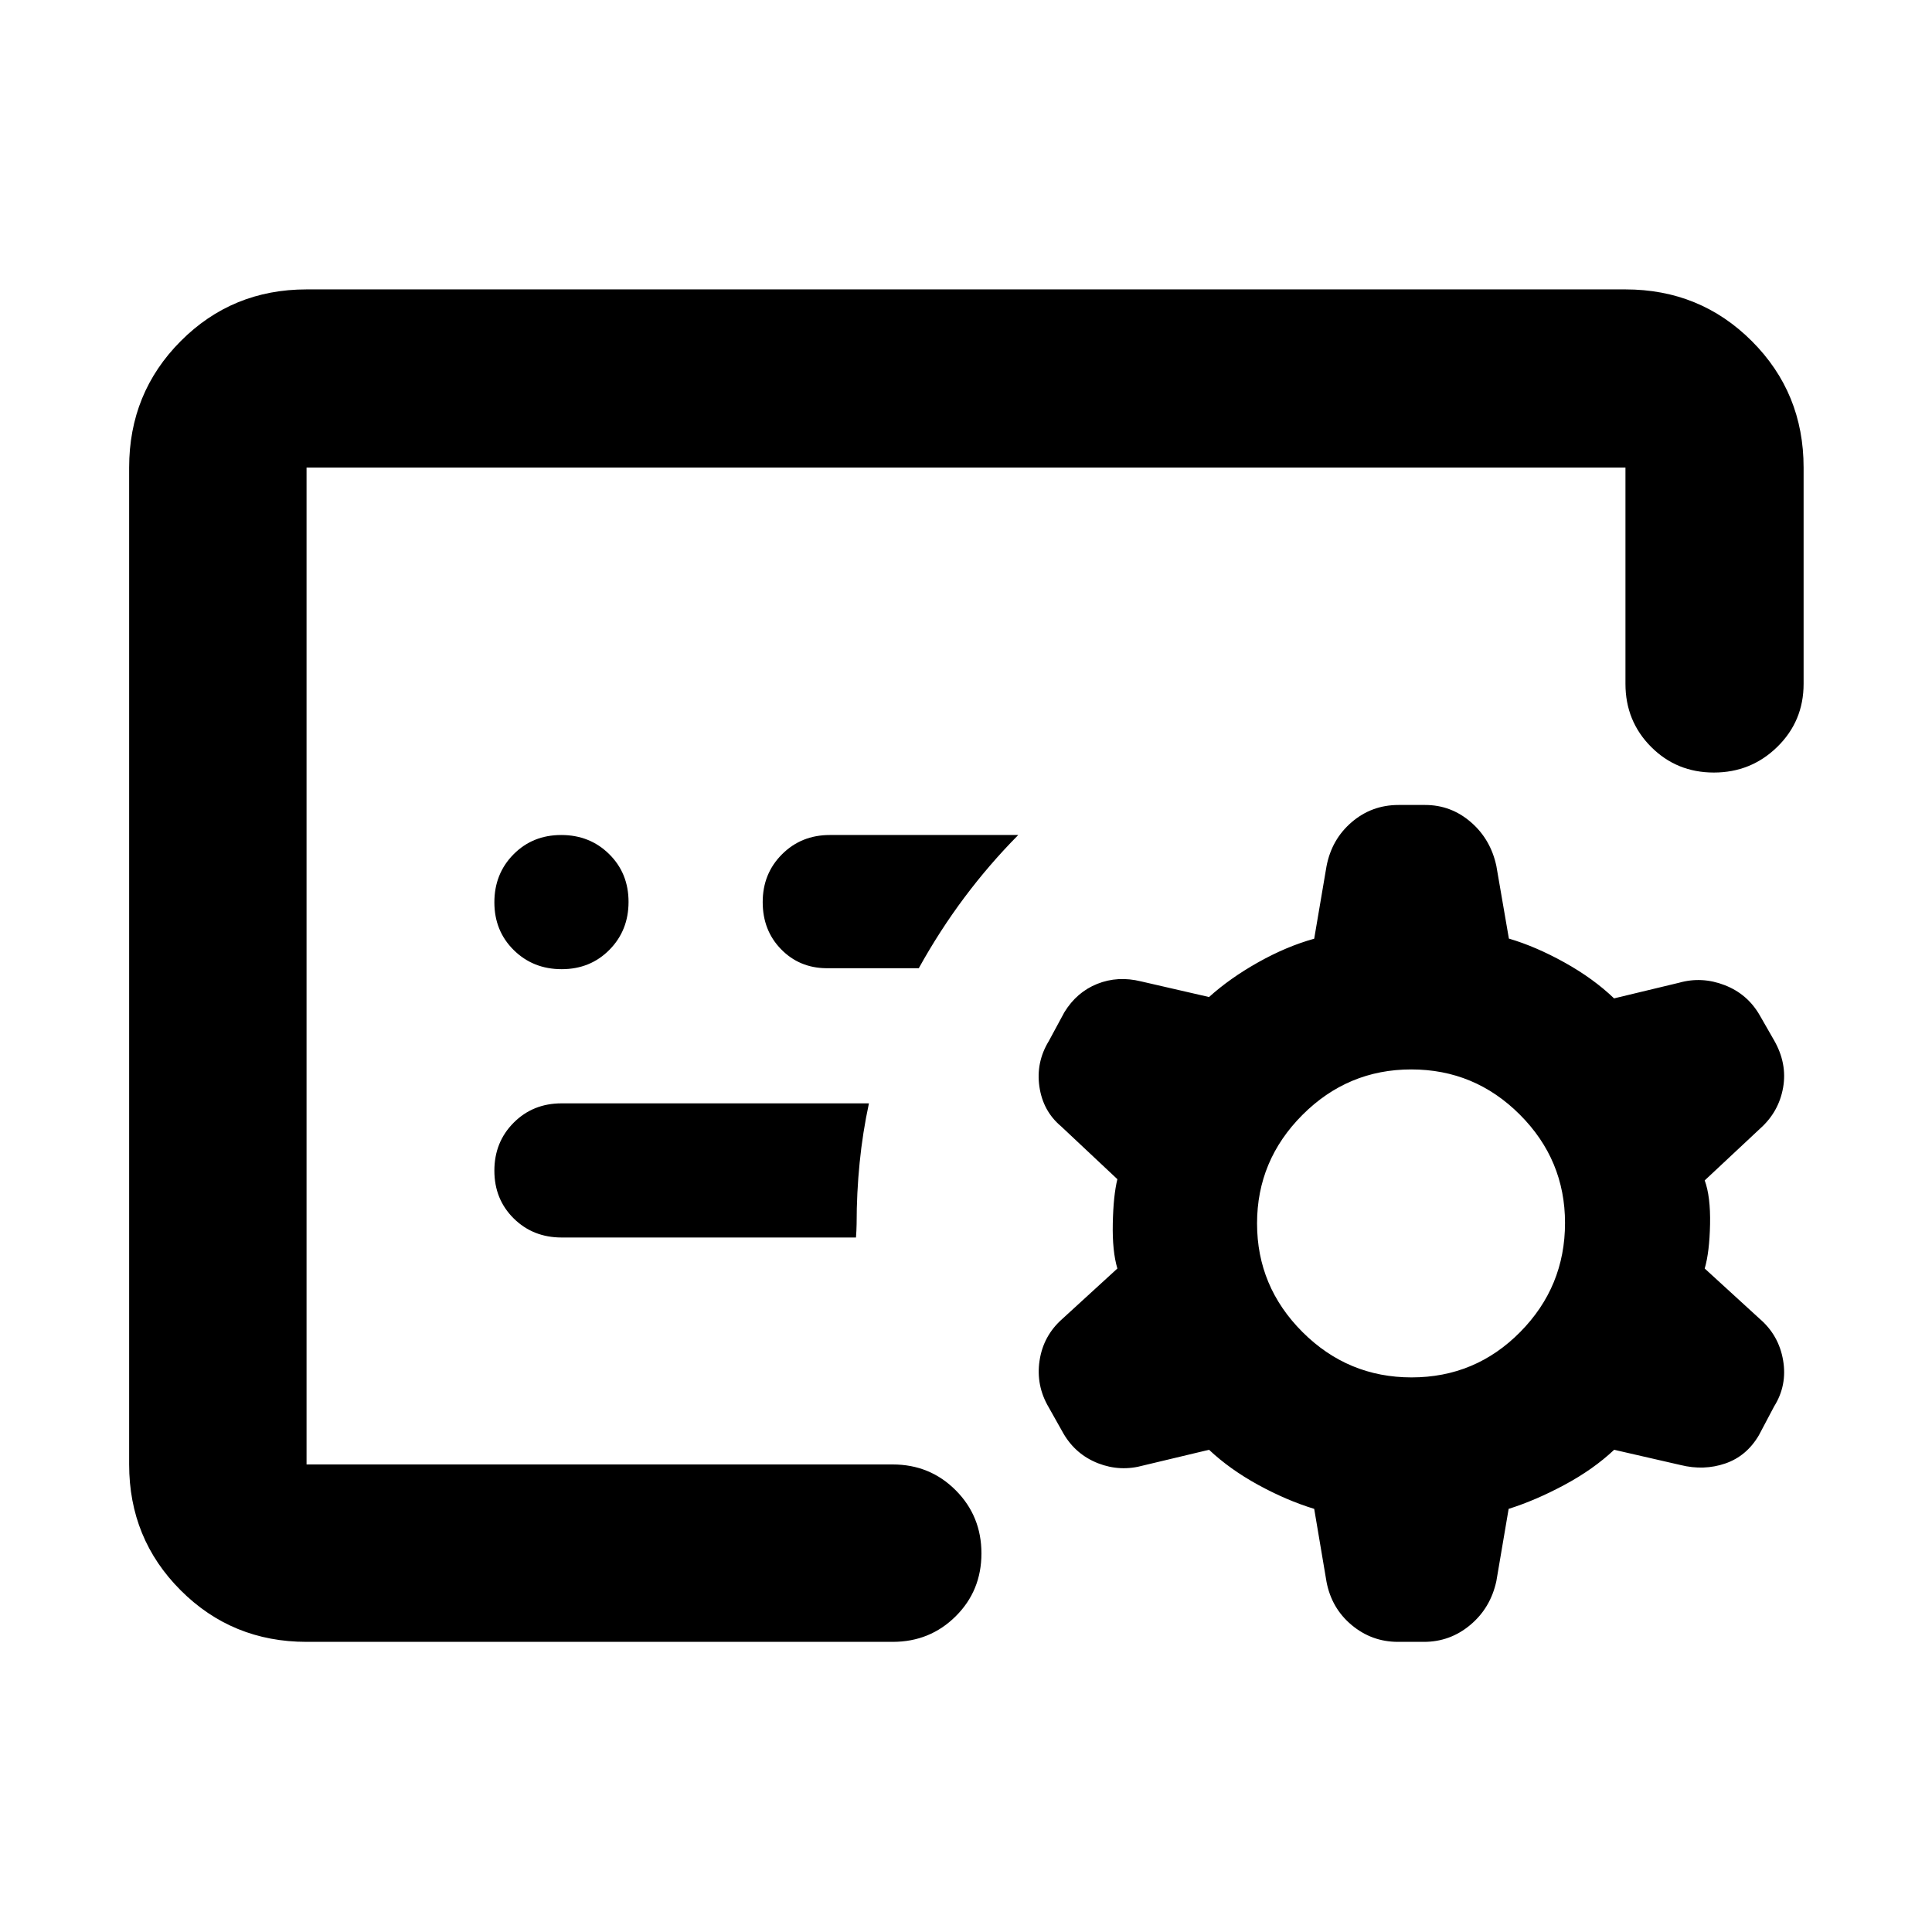 <svg xmlns="http://www.w3.org/2000/svg" height="40" viewBox="0 -960 960 960" width="40"><path d="m659.12-174.13-6.1-36.12q-13.83-4.24-27.87-11.94-14.03-7.69-24.38-17.42l-32.55 7.77q-11.54 3.23-22.57-1.06-11.02-4.3-17.11-14.58l-7.41-13.18q-6.43-10.88-4.58-23.23 1.86-12.36 11.22-20.67l27.45-25.12q-2.57-8.59-2.28-22.41.28-13.82 2.28-21.98l-28.02-26.31q-8.94-7.51-10.72-19.63-1.78-12.12 4.68-22.71l7.71-14.28q6.11-10.01 16.34-14.11 10.23-4.09 21.78-1.24l33.78 7.77q10.35-9.35 24.38-17.23 14.04-7.89 27.87-11.75l6.1-35.89q2.55-13.47 12.53-22.02 9.97-8.54 23.27-8.54h13.23q12.86 0 22.72 8.53 9.85 8.53 12.67 21.8l6.22 36.06q13.33 3.92 27.65 11.88 14.32 7.96 24.61 17.83l32.31-7.77q11.32-3.19 22.61 1.18 11.29 4.36 17.37 14.83l7.14 12.45q6.7 11.61 4.56 23.68-2.14 12.08-11.5 20.4l-27.45 25.68q2.94 7.97 2.66 21.82-.28 13.84-2.66 21.96l27.32 24.99q9.49 8.15 11.63 20.58 2.14 12.43-4.47 22.98l-7.57 14.32q-6.13 10.4-16.72 14.02-10.6 3.62-22.15.76l-33.03-7.58q-10.34 9.73-24.66 17.42-14.32 7.7-27.77 11.94l-6.1 35.89q-2.89 13.34-12.93 21.76-10.04 8.43-23.05 8.43h-12.91q-13.01 0-23.03-8.37-10.02-8.37-12.5-21.59Zm-506.8-58.19v-495.36 495.36ZM456.54-478.9q10.32-18.62 22.63-35.09 12.32-16.47 26.79-31.1h-93.64q-14.17 0-23.75 9.59-9.59 9.58-9.59 23.75 0 14.03 9.08 23.37 9.08 9.34 22.48 9.48h46Zm-31.21 133.81q.09-1.77.21-3.38.11-1.61.11-3.34 0-15.46 1.5-30.43 1.49-14.98 4.62-29.51H279.03q-14.21 0-23.79 9.61-9.59 9.62-9.59 23.84 0 14.21 9.59 23.71 9.58 9.5 23.88 9.5h146.21ZM152.32-144.17q-36.94 0-62.54-25.61-25.61-25.6-25.61-62.54v-495.36q0-37.1 25.61-62.81 25.6-25.71 62.54-25.71h655.36q37.1 0 62.81 25.71t25.71 62.81v107.48q0 18.5-13.04 31.28-13.04 12.79-31.56 12.79-18.51 0-31.22-12.79-12.7-12.78-12.7-31.28v-107.48H152.32v495.36h291.27q18.5 0 31.29 12.82t12.79 31.37q0 18.55-12.79 31.25-12.79 12.71-31.29 12.71H152.32Zm549.1-131.41q31.68 0 53.96-22.55 22.27-22.54 22.27-54.2 0-31.35-22.44-53.81-22.44-22.47-53.96-22.47-31.51 0-54.07 22.59-22.56 22.58-22.56 53.95 0 31.37 22.56 53.93t54.24 22.56ZM279.1-478.42q14.22 0 23.72-9.62 9.5-9.61 9.5-23.83 0-14.22-9.62-23.72-9.62-9.5-23.83-9.5-14.22 0-23.72 9.62-9.5 9.62-9.5 23.83 0 14.22 9.62 23.72 9.62 9.5 23.83 9.5Z"/></svg>